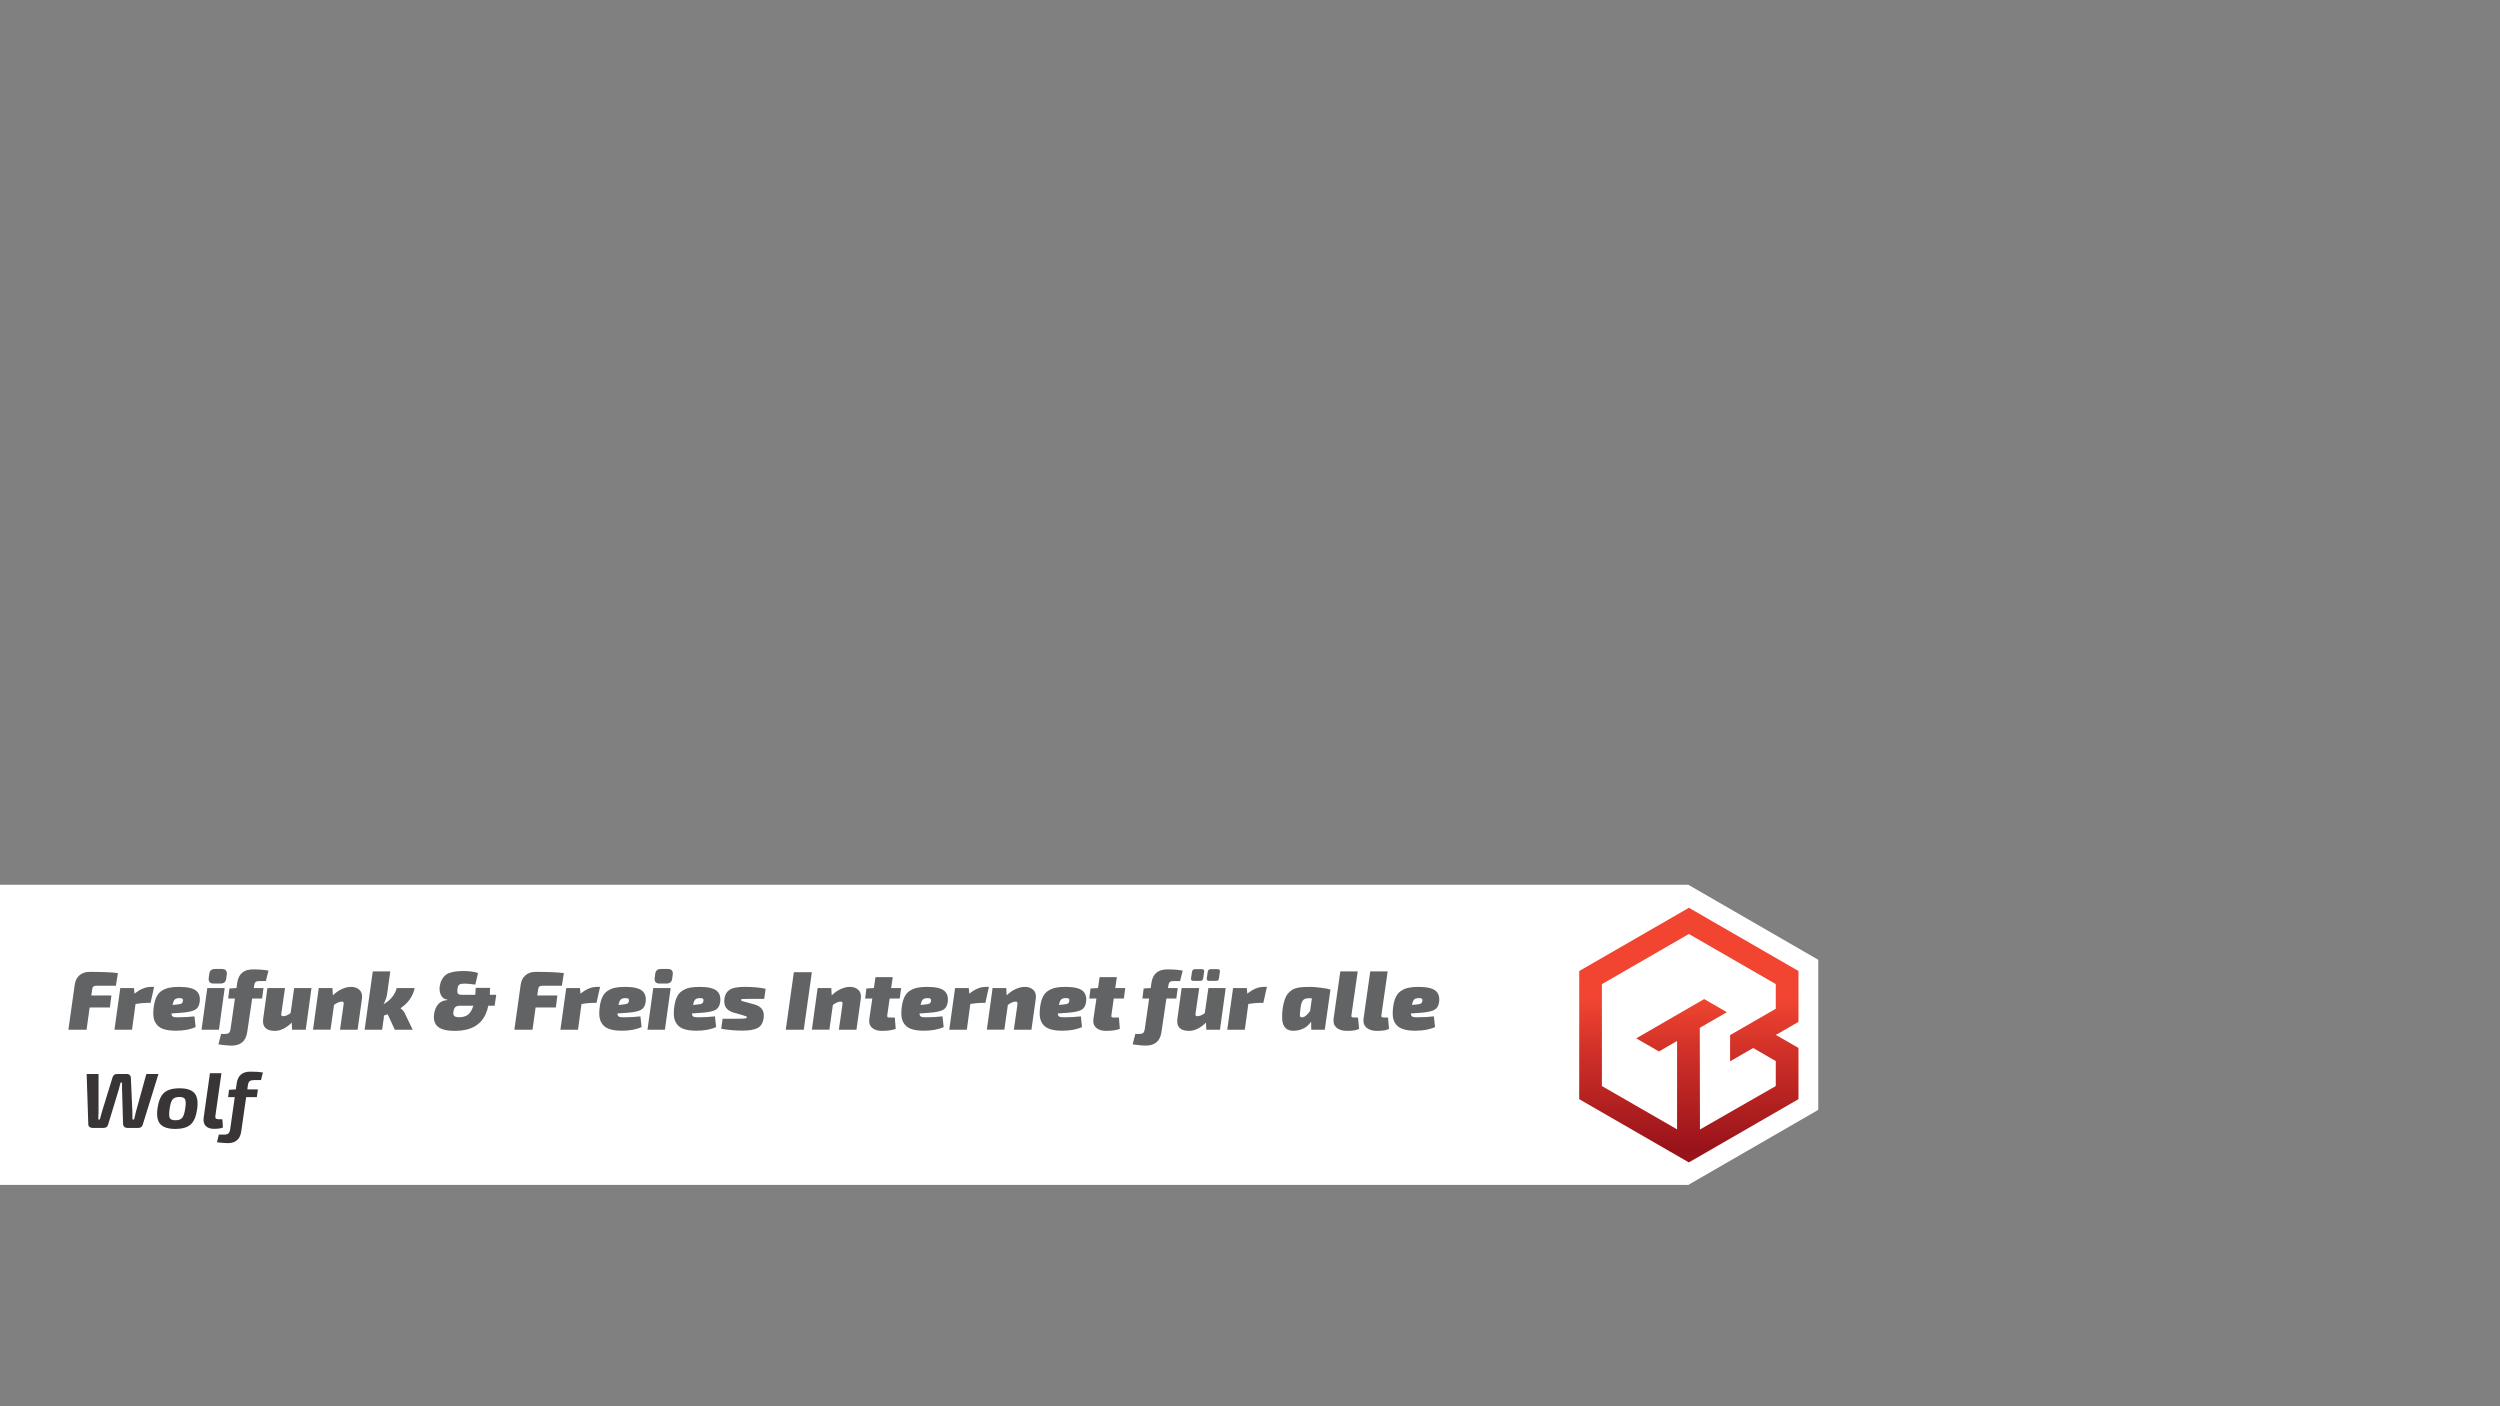 <?xml version="1.0" encoding="UTF-8" standalone="no"?>
<svg
   xmlns:dc="http://purl.org/dc/elements/1.1/"
   xmlns:cc="http://creativecommons.org/ns#"
   xmlns:rdf="http://www.w3.org/1999/02/22-rdf-syntax-ns#"
   xmlns:svg="http://www.w3.org/2000/svg"
   xmlns="http://www.w3.org/2000/svg"
   xmlns:sodipodi="http://sodipodi.sourceforge.net/DTD/sodipodi-0.dtd"
   xmlns:inkscape="http://www.inkscape.org/namespaces/inkscape"
   width="1920"
   height="1080"
   viewBox="0 0 508 285.75"
   version="1.1"
   id="svg8"
   sodipodi:docname="freifunk.svg"
   inkscape:version="0.92.3 (2405546, 2018-03-11)">
  <rect x="0" y="0" width="508" height="285.75" fill="#808080" stroke="none"/>
  <sodipodi:namedview
     pagecolor="#ffffff"
     bordercolor="#666666"
     borderopacity="1"
     objecttolerance="10"
     gridtolerance="10"
     guidetolerance="10"
     inkscape:pageopacity="0"
     inkscape:pageshadow="2"
     inkscape:window-width="1869"
     inkscape:window-height="1025"
     id="namedview866"
     showgrid="false"
     inkscape:pagecheckerboard="true"
     showguides="true"
     inkscape:guide-bbox="true"
     inkscape:zoom="0.57760417"
     inkscape:cx="384.43166"
     inkscape:cy="155.05485"
     inkscape:window-x="51"
     inkscape:window-y="27"
     inkscape:window-maximized="1"
     inkscape:current-layer="svg8">
    <sodipodi:guide
       position="-27.026,57.03"
       orientation="0,1"
       id="guide983"
       inkscape:locked="false" />
    <sodipodi:guide
       position="16.72,110.853"
       orientation="1,0"
       id="guide985"
       inkscape:locked="false" />
  </sodipodi:namedview>
  <defs
     id="defs2">
    <linearGradient
       id="linearGradient30"
       spreadMethod="pad"
       gradientTransform="matrix(0,-46.514,-46.514,0,26.25,37.547)"
       gradientUnits="userSpaceOnUse"
       y2="0"
       x2="1"
       y1="0"
       x1="0">
      <stop
         id="stop24"
         offset="0"
         style="stop-opacity:1;stop-color:#f14531" />
      <stop
         id="stop26"
         offset="0.33"
         style="stop-opacity:1;stop-color:#d23128" />
      <stop
         id="stop28"
         offset="1"
         style="stop-opacity:1;stop-color:#98131a" />
    </linearGradient>
  </defs>
  <path
     inkscape:connector-curvature="0"
     d="m 343.061,179.782 26.409,15.247 v 30.494 l -26.409,15.247 -26.409,-15.247 v -30.494 z"
     id="path23"
     style="opacity:1;fill:#ffffff;fill-opacity:1;stroke:none;stroke-width:0.693;stroke-linecap:butt;stroke-linejoin:miter;stroke-miterlimit:3.8;stroke-dasharray:none;stroke-opacity:1;paint-order:markers stroke fill" />
  <rect
     y="179.782"
     x="0"
     height="60.989"
     width="343.061"
     id="rect21"
     style="opacity:1;fill:#ffffff;fill-opacity:1;stroke:none;stroke-width:0.71;stroke-linecap:butt;stroke-linejoin:miter;stroke-miterlimit:3.8;stroke-dasharray:none;stroke-opacity:1;paint-order:markers stroke fill" />
  <g
     id="g10"
     transform="matrix(0.659,0,0,-0.659,325.873,227.632)">
    <path
       inkscape:connector-curvature="0"
       style="fill:#ffffff;stroke:none;stroke-width:0.99px;stroke-linecap:butt;stroke-linejoin:miter;stroke-opacity:1"
       d="M -3.009,43.967 26.133,61.283 55.961,44.322 56.897,32.391 47.188,24.905 57.949,18.705 55.727,7.008 28.706,-8.783 -5.449,6.423 Z"
       id="path33" />
    <path
       inkscape:connector-curvature="0"
       id="path32"
       style="fill:url(#linearGradient30);fill-opacity:1;fill-rule:nonzero;stroke:none;stroke-width:0.132"
       d="m 26.262,-13.009 -0.012,0.007 -0.012,-0.007 -0.012,0.021 -33.726,19.455 h -0.057 l 0.011,39.547 33.814,19.494 33.79,-19.493 V 30.444 h -0.065 l 0.065,-0.112 -6.972,-4.022 6.972,-4.022 -0.002,-0.004 0.002,-0.001 V 6.558 h -0.033 l 0.033,-0.057 -33.784,-19.488 -0.012,-0.021 m 3.36,41.497 v 0 l 0.055,-31.341 23.378,13.398 v 7.699 l -6.976,4.024 -7.107,-4.1 v 8.083 l 14.083,8.124 v 7.597 L 26.257,57.432 -0.555,41.964 V 10.545 L 22.62,-2.812 V 24.439 l -5.585,-3.23 -7.002,4.04 20.936,12.112 7.005,-4.042 -8.352,-4.83" />
  </g>
  <style
     type="text/css"
     id="style2">
	.st0{fill:#E9502D;}
</style>
  <style
     id="style1648"
     type="text/css">
	.st0{fill:#F14531;}
	.st1{fill:#616364;}
	.st2{fill:#393536;}
</style>
  <g
     aria-label="Freifunk &amp; Freies Internet für alle"
     style="font-style:italic;font-variant:normal;font-weight:900;font-stretch:normal;font-size:16.933px;line-height:1;font-family:'Exo 2';-inkscape-font-specification:'Exo 2, Heavy Italic';font-variant-ligatures:normal;font-variant-caps:normal;font-variant-numeric:normal;font-feature-settings:normal;text-align:start;letter-spacing:0px;word-spacing:0px;writing-mode:lr-tb;text-anchor:start;fill:#616364;fill-opacity:1;stroke:none;stroke-width:0.528"
     id="text946">
    <path
       d="m 23.551,200.297 h -3.895 q -0.457,0 -0.66,0.152 -0.203,0.152 -0.254,0.525 l -0.186,1.304 h 4.081 l -0.305,2.438 h -4.115 l -0.627,4.521 h -3.691 l 1.287,-9.161 q 0.169,-1.202 0.965,-1.897 0.813,-0.694 2.015,-0.694 4.115,0 5.791,0.254 z"
       style=""
       id="path1714" />
    <path
       d="m 31.317,200.534 -0.728,3.251 h -0.796 q -0.864,0 -2.252,0.22 l -0.711,5.232 h -3.573 l 1.185,-8.467 h 2.777 l 0.119,1.151 q 1.676,-1.389 3.37,-1.389 z"
       style=""
       id="path1716" />
    <path
       d="m 39.515,206.529 0.237,2.167 q -1.609,0.745 -4.013,0.745 -1.422,0 -2.371,-0.288 -0.948,-0.288 -1.456,-0.881 -0.508,-0.593 -0.677,-1.389 -0.152,-0.813 -0.034,-1.947 0.135,-1.338 0.525,-2.218 0.389,-0.881 1.067,-1.338 0.694,-0.474 1.524,-0.66 0.847,-0.186 2.049,-0.186 2.54,0 3.488,0.779 0.948,0.779 0.711,2.371 -0.152,1.101 -0.982,1.541 -0.813,0.423 -2.625,0.559 l -2.117,0.152 q 0.017,0.474 0.271,0.627 0.271,0.152 0.931,0.152 1.846,0 3.471,-0.186 z m -4.453,-2.32 0.965,-0.102 q 0.61,-0.051 0.847,-0.186 0.254,-0.152 0.305,-0.593 0.034,-0.288 -0.135,-0.406 -0.152,-0.119 -0.643,-0.102 -0.627,0.017 -0.897,0.288 -0.271,0.271 -0.44,1.101 z"
       style=""
       id="path1718" />
    <path
       d="m 43.695,196.894 h 1.372 q 1.135,0 1.016,1.118 l -0.119,0.864 q -0.119,0.982 -1.168,0.982 h -1.389 q -1.118,0 -0.999,-1.118 l 0.119,-0.864 q 0.102,-0.982 1.168,-0.982 z m 0.796,12.344 h -3.539 l 1.168,-8.467 h 3.539 z"
       style=""
       id="path1720" />
    <path
       d="m 54.019,199.349 h -1.355 q -0.508,0 -0.728,0.203 -0.22,0.203 -0.305,0.745 l -0.068,0.474 h 1.981 l -0.288,2.134 h -2.015 l -1.016,6.875 q -0.406,2.692 -3.217,2.692 -0.847,0 -2.625,-0.254 l 0.542,-2.117 h 0.83 q 0.525,0 0.762,-0.203 0.237,-0.203 0.322,-0.745 l 0.897,-6.248 h -1.372 l 0.254,-2.049 1.439,-0.085 0.152,-1.101 q 0.406,-2.692 3.217,-2.692 1.88,0 3.133,0.254 z"
       style=""
       id="path1722" />
    <path
       d="m 63.296,200.771 -1.168,8.467 h -2.777 l -0.068,-1.439 q -1.727,1.676 -3.454,1.676 -1.321,0 -1.93,-0.627 -0.593,-0.643 -0.423,-1.812 l 0.864,-6.265 h 3.573 l -0.762,5.266 q -0.068,0.457 0.389,0.457 0.66,0 1.507,-0.627 l 0.728,-5.097 z"
       style=""
       id="path1724" />
    <path
       d="m 67.551,200.771 0.085,1.49 q 0.813,-0.813 1.795,-1.27 0.982,-0.457 1.913,-0.457 1.101,0 1.727,0.643 0.643,0.627 0.474,1.795 l -0.881,6.265 h -3.573 l 0.728,-5.114 q 0.051,-0.356 -0.051,-0.491 -0.085,-0.135 -0.406,-0.102 -0.694,0.068 -1.49,0.677 l -0.711,5.029 h -3.556 l 1.168,-8.467 z"
       style=""
       id="path1726" />
    <path
       d="m 80.609,200.771 h 3.658 q -0.576,2.574 -2.896,4.098 0.627,0.44 0.948,1.168 l 1.541,3.2 h -3.641 l -1.439,-3.133 q -0.373,0.152 -0.762,0.254 0,0.22 -0.034,0.525 l -0.339,2.354 h -3.556 l 1.659,-11.853 h 3.556 l -0.643,4.606 q -0.169,1.033 -0.728,2.066 0.999,-0.542 1.727,-1.422 0.728,-0.897 0.948,-1.863 z"
       style=""
       id="path1728" />
    <path
       d="m 100.511,204.361 h -1.287 q -0.169,0.897 -0.542,1.71 -1.524,3.404 -6.265,3.404 -2.405,0 -3.421,-0.83 -0.999,-0.83 -0.796,-2.523 0.152,-1.253 0.813,-2.032 0.66,-0.796 1.863,-0.864 l 0.017,-0.102 q -0.847,-0.068 -1.287,-0.914 -0.423,-0.847 -0.237,-1.913 0.135,-0.762 0.457,-1.304 0.322,-0.559 0.728,-0.881 0.406,-0.322 1.016,-0.491 0.627,-0.186 1.236,-0.237 0.61,-0.068 1.439,-0.068 1.71,0 2.896,0.406 l -0.559,2.354 q -1.321,-0.203 -2.218,-0.203 -0.745,0 -1.033,0.203 -0.288,0.203 -0.373,0.897 -0.085,0.677 0.102,0.931 0.186,0.237 0.711,0.237 h 2.811 q 0.068,-0.813 0.085,-1.405 h 2.913 q 0,0.711 -0.051,1.405 h 1.304 z m -4.318,0 h -2.743 q -0.593,0 -0.914,0.271 -0.322,0.271 -0.406,0.999 -0.068,0.593 0.203,0.83 0.288,0.237 0.948,0.237 0.897,0 1.541,-0.339 0.66,-0.356 1.101,-1.304 0.119,-0.237 0.271,-0.694 z"
       style=""
       id="path1730" />
    <path
       d="m 114.171,200.297 h -3.895 q -0.457,0 -0.66,0.152 -0.203,0.152 -0.254,0.525 l -0.186,1.304 h 4.081 l -0.305,2.438 h -4.115 l -0.627,4.521 h -3.691 l 1.287,-9.161 q 0.169,-1.202 0.965,-1.897 0.813,-0.694 2.015,-0.694 4.115,0 5.791,0.254 z"
       style=""
       id="path1732" />
    <path
       d="m 121.936,200.534 -0.728,3.251 h -0.796 q -0.864,0 -2.252,0.22 l -0.711,5.232 h -3.573 l 1.185,-8.467 h 2.777 l 0.119,1.151 q 1.676,-1.389 3.37,-1.389 z"
       style=""
       id="path1734" />
    <path
       d="m 130.135,206.529 0.237,2.167 q -1.609,0.745 -4.013,0.745 -1.422,0 -2.371,-0.288 -0.948,-0.288 -1.456,-0.881 -0.508,-0.593 -0.677,-1.389 -0.152,-0.813 -0.034,-1.947 0.135,-1.338 0.525,-2.218 0.389,-0.881 1.067,-1.338 0.694,-0.474 1.524,-0.66 0.847,-0.186 2.049,-0.186 2.54,0 3.488,0.779 0.948,0.779 0.711,2.371 -0.152,1.101 -0.982,1.541 -0.813,0.423 -2.625,0.559 l -2.117,0.152 q 0.017,0.474 0.271,0.627 0.271,0.152 0.931,0.152 1.846,0 3.471,-0.186 z m -4.453,-2.32 0.965,-0.102 q 0.61,-0.051 0.847,-0.186 0.254,-0.152 0.305,-0.593 0.034,-0.288 -0.135,-0.406 -0.152,-0.119 -0.643,-0.102 -0.627,0.017 -0.897,0.288 -0.271,0.271 -0.44,1.101 z"
       style=""
       id="path1736" />
    <path
       d="m 134.315,196.894 h 1.372 q 1.135,0 1.016,1.118 l -0.119,0.864 q -0.119,0.982 -1.168,0.982 h -1.389 q -1.118,0 -0.999,-1.118 l 0.119,-0.864 q 0.102,-0.982 1.168,-0.982 z m 0.796,12.344 h -3.539 l 1.168,-8.467 h 3.539 z"
       style=""
       id="path1738" />
    <path
       d="m 145.282,206.529 0.237,2.167 q -1.609,0.745 -4.013,0.745 -1.422,0 -2.371,-0.288 -0.948,-0.288 -1.456,-0.881 -0.508,-0.593 -0.677,-1.389 -0.152,-0.813 -0.034,-1.947 0.135,-1.338 0.525,-2.218 0.389,-0.881 1.067,-1.338 0.694,-0.474 1.524,-0.66 0.847,-0.186 2.049,-0.186 2.54,0 3.488,0.779 0.948,0.779 0.711,2.371 -0.152,1.101 -0.982,1.541 -0.813,0.423 -2.625,0.559 l -2.117,0.152 q 0.017,0.474 0.271,0.627 0.271,0.152 0.931,0.152 1.846,0 3.471,-0.186 z m -4.453,-2.32 0.965,-0.102 q 0.61,-0.051 0.847,-0.186 0.254,-0.152 0.305,-0.593 0.034,-0.288 -0.135,-0.406 -0.152,-0.119 -0.643,-0.102 -0.627,0.017 -0.897,0.288 -0.271,0.271 -0.44,1.101 z"
       style=""
       id="path1740" />
    <path
       d="m 150.868,206.275 -1.778,-0.508 q -2.218,-0.627 -1.88,-2.896 0.169,-1.185 1.067,-1.761 0.914,-0.576 3.031,-0.576 2.506,0 4.267,0.389 l -0.288,2.049 h -3.234 q -0.948,0 -1.202,0.034 -0.254,0.017 -0.271,0.135 -0.034,0.135 0.135,0.237 0.186,0.085 0.694,0.22 l 1.846,0.491 q 2.184,0.593 1.93,2.675 -0.186,1.575 -1.219,2.117 -1.016,0.542 -3.082,0.542 -2.252,0 -4.335,-0.373 l 0.288,-2.049 h 2.845 q 1.287,0 1.676,-0.051 0.389,-0.051 0.423,-0.22 0.017,-0.119 -0.152,-0.203 -0.169,-0.085 -0.762,-0.254 z"
       style=""
       id="path1742" />
    <path
       d="m 163.327,209.238 h -3.658 l 1.643,-11.684 h 3.658 z"
       style=""
       id="path1744" />
    <path
       d="m 168.919,200.771 0.085,1.49 q 0.813,-0.813 1.795,-1.27 0.982,-0.457 1.913,-0.457 1.101,0 1.727,0.643 0.643,0.627 0.474,1.795 l -0.881,6.265 h -3.573 l 0.728,-5.114 q 0.051,-0.356 -0.051,-0.491 -0.085,-0.135 -0.406,-0.102 -0.694,0.068 -1.49,0.677 l -0.711,5.029 h -3.556 l 1.168,-8.467 z"
       style=""
       id="path1746" />
    <path
       d="m 180.775,202.905 -0.474,3.319 q -0.051,0.339 0.034,0.44 0.102,0.102 0.491,0.102 h 0.999 l 0.186,2.303 q -1.033,0.406 -2.828,0.406 -1.304,0 -2.015,-0.66 -0.694,-0.66 -0.525,-1.778 l 0.61,-4.132 h -1.456 l 0.254,-2.049 1.524,-0.085 0.322,-2.218 h 3.505 l -0.322,2.218 h 2.032 l -0.288,2.134 z"
       style=""
       id="path1748" />
    <path
       d="m 191.518,206.529 0.237,2.167 q -1.609,0.745 -4.013,0.745 -1.422,0 -2.371,-0.288 -0.948,-0.288 -1.456,-0.881 -0.508,-0.593 -0.677,-1.389 -0.152,-0.813 -0.034,-1.947 0.135,-1.338 0.525,-2.218 0.389,-0.881 1.067,-1.338 0.694,-0.474 1.524,-0.66 0.847,-0.186 2.049,-0.186 2.54,0 3.488,0.779 0.948,0.779 0.711,2.371 -0.152,1.101 -0.982,1.541 -0.813,0.423 -2.625,0.559 l -2.117,0.152 q 0.017,0.474 0.271,0.627 0.271,0.152 0.931,0.152 1.846,0 3.471,-0.186 z m -4.453,-2.32 0.965,-0.102 q 0.61,-0.051 0.847,-0.186 0.254,-0.152 0.305,-0.593 0.034,-0.288 -0.135,-0.406 -0.152,-0.119 -0.643,-0.102 -0.627,0.017 -0.897,0.288 -0.271,0.271 -0.44,1.101 z"
       style=""
       id="path1750" />
    <path
       d="m 200.948,200.534 -0.728,3.251 h -0.796 q -0.864,0 -2.252,0.22 l -0.711,5.232 h -3.573 l 1.185,-8.467 h 2.777 l 0.119,1.151 q 1.676,-1.389 3.37,-1.389 z"
       style=""
       id="path1752" />
    <path
       d="m 204.473,200.771 0.085,1.49 q 0.813,-0.813 1.795,-1.27 0.982,-0.457 1.913,-0.457 1.101,0 1.727,0.643 0.643,0.627 0.474,1.795 l -0.881,6.265 h -3.573 l 0.728,-5.114 q 0.051,-0.356 -0.051,-0.491 -0.085,-0.135 -0.406,-0.102 -0.694,0.068 -1.49,0.677 l -0.711,5.029 h -3.556 l 1.168,-8.467 z"
       style=""
       id="path1754" />
    <path
       d="m 219.63,206.529 0.237,2.167 q -1.609,0.745 -4.013,0.745 -1.422,0 -2.371,-0.288 -0.948,-0.288 -1.456,-0.881 -0.508,-0.593 -0.677,-1.389 -0.152,-0.813 -0.034,-1.947 0.135,-1.338 0.525,-2.218 0.389,-0.881 1.067,-1.338 0.694,-0.474 1.524,-0.66 0.847,-0.186 2.049,-0.186 2.54,0 3.488,0.779 0.948,0.779 0.711,2.371 -0.152,1.101 -0.982,1.541 -0.813,0.423 -2.625,0.559 l -2.117,0.152 q 0.017,0.474 0.271,0.627 0.271,0.152 0.931,0.152 1.846,0 3.471,-0.186 z m -4.453,-2.32 0.965,-0.102 q 0.61,-0.051 0.847,-0.186 0.254,-0.152 0.305,-0.593 0.034,-0.288 -0.135,-0.406 -0.152,-0.119 -0.643,-0.102 -0.627,0.017 -0.897,0.288 -0.271,0.271 -0.44,1.101 z"
       style=""
       id="path1756" />
    <path
       d="m 226.316,202.905 -0.474,3.319 q -0.051,0.339 0.034,0.44 0.102,0.102 0.491,0.102 h 0.999 l 0.186,2.303 q -1.033,0.406 -2.828,0.406 -1.304,0 -2.015,-0.66 -0.694,-0.66 -0.525,-1.778 l 0.61,-4.132 h -1.456 l 0.254,-2.049 1.524,-0.085 0.322,-2.218 h 3.505 l -0.322,2.218 h 2.032 l -0.288,2.134 z"
       style=""
       id="path1758" />
    <path
       d="m 239.79,199.349 h -1.355 q -0.508,0 -0.728,0.203 -0.22,0.203 -0.305,0.745 l -0.068,0.474 h 1.981 l -0.288,2.134 h -2.015 l -1.016,6.875 q -0.406,2.692 -3.217,2.692 -0.847,0 -2.625,-0.254 l 0.542,-2.117 h 0.83 q 0.525,0 0.762,-0.203 0.237,-0.203 0.322,-0.745 l 0.897,-6.248 h -1.372 l 0.254,-2.049 1.439,-0.085 0.152,-1.101 q 0.406,-2.692 3.217,-2.692 1.88,0 3.133,0.254 z"
       style=""
       id="path1760" />
    <path
       d="m 243.902,199.315 h -1.372 q -0.61,0 -0.508,-0.559 l 0.186,-1.236 q 0.068,-0.593 0.66,-0.593 h 1.304 q 0.61,0 0.508,0.559 l -0.186,1.287 q -0.068,0.542 -0.593,0.542 z m 3.2,0 h -1.372 q -0.61,0 -0.508,-0.559 l 0.186,-1.253 q 0.085,-0.576 0.61,-0.576 h 1.355 q 0.61,0 0.508,0.559 l -0.186,1.27 q -0.034,0.305 -0.169,0.44 -0.135,0.119 -0.423,0.119 z m 1.964,1.456 -1.168,8.467 h -2.777 l -0.068,-1.439 q -1.727,1.676 -3.454,1.676 -1.321,0 -1.93,-0.627 -0.593,-0.643 -0.423,-1.812 l 0.864,-6.265 h 3.573 l -0.762,5.266 q -0.068,0.457 0.389,0.457 0.66,0 1.507,-0.627 l 0.728,-5.097 z"
       style=""
       id="path1762" />
    <path
       d="m 257.436,200.534 -0.728,3.251 h -0.796 q -0.864,0 -2.252,0.22 l -0.711,5.232 h -3.573 l 1.185,-8.467 h 2.777 l 0.119,1.151 q 1.676,-1.389 3.37,-1.389 z"
       style=""
       id="path1764" />
    <path
       d="m 266.454,209.238 -0.034,-1.643 q -1.135,1.693 -3.302,1.846 -1.185,0.085 -1.829,-0.474 -0.627,-0.576 -0.728,-1.643 -0.102,-1.067 0.102,-2.557 0.152,-0.982 0.406,-1.693 0.254,-0.728 0.643,-1.185 0.406,-0.457 0.813,-0.728 0.406,-0.288 1.05,-0.423 0.66,-0.135 1.219,-0.169 0.559,-0.034 1.439,-0.034 0.881,0 2.252,0.186 1.372,0.169 1.863,0.356 l -1.151,8.162 z m 0.119,-6.384 h -0.779 q -0.627,0 -0.982,0.356 -0.356,0.339 -0.525,1.456 -0.237,1.609 -0.102,1.88 0.085,0.203 0.457,0.169 0.711,-0.051 1.575,-1.304 z"
       style=""
       id="path1766" />
    <path
       d="m 275.89,197.385 -1.27,8.839 q -0.068,0.322 0.068,0.44 0.135,0.102 0.593,0.102 h 0.677 l 0.203,2.303 q -0.728,0.406 -2.421,0.406 -1.422,0 -2.167,-0.66 -0.728,-0.66 -0.593,-1.778 l 1.372,-9.652 z"
       style=""
       id="path1768" />
    <path
       d="m 281.976,197.385 -1.27,8.839 q -0.068,0.322 0.068,0.44 0.135,0.102 0.593,0.102 h 0.677 l 0.203,2.303 q -0.728,0.406 -2.421,0.406 -1.422,0 -2.167,-0.66 -0.728,-0.66 -0.593,-1.778 l 1.372,-9.652 z"
       style=""
       id="path1770" />
    <path
       d="m 291.365,206.529 0.237,2.167 q -1.609,0.745 -4.013,0.745 -1.422,0 -2.371,-0.288 -0.948,-0.288 -1.456,-0.881 -0.508,-0.593 -0.677,-1.389 -0.152,-0.813 -0.034,-1.947 0.135,-1.338 0.525,-2.218 0.389,-0.881 1.067,-1.338 0.694,-0.474 1.524,-0.66 0.847,-0.186 2.049,-0.186 2.54,0 3.488,0.779 0.948,0.779 0.711,2.371 -0.152,1.101 -0.982,1.541 -0.813,0.423 -2.625,0.559 l -2.117,0.152 q 0.017,0.474 0.271,0.627 0.271,0.152 0.931,0.152 1.846,0 3.471,-0.186 z m -4.453,-2.32 0.965,-0.102 q 0.61,-0.051 0.847,-0.186 0.254,-0.152 0.305,-0.593 0.034,-0.288 -0.135,-0.406 -0.152,-0.119 -0.643,-0.102 -0.627,0.017 -0.897,0.288 -0.271,0.271 -0.44,1.101 z"
       style=""
       id="path1772" />
  </g>
  <g
     aria-label="Wolf"
     style="font-style:italic;font-variant:normal;font-weight:bold;font-stretch:normal;font-size:15.875px;line-height:1;font-family:'Exo 2';-inkscape-font-specification:'Exo 2, Bold Italic';font-variant-ligatures:normal;font-variant-caps:normal;font-variant-numeric:normal;font-feature-settings:normal;text-align:start;letter-spacing:0px;word-spacing:0px;writing-mode:lr-tb;text-anchor:start;fill:#393536;fill-opacity:1;stroke:none;stroke-width:0.265"
     id="text989">
    <path
       d="m 32.199,218.237 -3.207,10.335 q -0.191,0.619 -0.889,0.619 h -2.286 q -0.318,0 -0.556,-0.206 -0.238,-0.222 -0.254,-0.524 l -0.206,-7.08 v -1.397 h -0.302 q -0.206,0.873 -0.365,1.413 l -2.175,7.16 q -0.191,0.635 -0.905,0.635 h -2.302 q -0.318,0 -0.572,-0.206 -0.238,-0.206 -0.238,-0.508 l -0.333,-10.239 h 2.413 v 7.652 q 0,0.27 -0.032,0.857 -0.016,0.572 -0.016,0.73 h 0.318 q 0.079,-0.333 0.46,-1.683 l 2.111,-6.858 q 0.206,-0.699 0.921,-0.699 h 2.048 q 0.333,0 0.54,0.238 0.222,0.222 0.222,0.556 l 0.302,6.874 q 0.032,1.032 0.016,1.572 h 0.333 q 0.238,-1.079 0.397,-1.651 l 2.095,-7.588 z"
       style=""
       id="path1775" />
    <path
       d="m 36.487,221.142 q 2.175,0 3.032,0.984 0.857,0.984 0.54,3.254 -0.302,2.207 -1.318,3.111 -1,0.905 -3.127,0.905 -2.159,0 -3.048,-0.984 -0.873,-0.984 -0.556,-3.223 0.318,-2.223 1.318,-3.127 1,-0.921 3.159,-0.921 z m -0.016,1.762 q -0.968,0 -1.397,0.492 -0.413,0.492 -0.619,1.984 -0.191,1.365 0.048,1.81 0.238,0.445 1.159,0.445 0.953,0 1.365,-0.492 0.413,-0.508 0.619,-1.953 0.206,-1.365 -0.048,-1.826 -0.238,-0.46 -1.127,-0.46 z"
       style=""
       id="path1777" />
    <path
       d="m 44.995,218.078 -1.222,8.604 q -0.064,0.429 0.079,0.587 0.159,0.159 0.651,0.159 h 0.683 l 0.111,1.667 q -0.556,0.286 -1.826,0.286 -1.095,0 -1.667,-0.587 -0.556,-0.587 -0.429,-1.619 l 1.286,-9.096 z"
       style=""
       id="path1779" />
    <path
       d="m 53.035,219.475 h -1.397 q -0.619,0 -0.905,0.222 -0.27,0.206 -0.365,0.826 l -0.111,0.841 h 2.143 l -0.206,1.572 h -2.175 l -1,6.969 q -0.333,2.381 -2.746,2.381 -0.683,0 -2.175,-0.175 l 0.365,-1.556 h 1.016 q 0.635,0 0.905,-0.222 0.286,-0.206 0.381,-0.826 l 0.937,-6.572 H 46.351 l 0.191,-1.492 1.381,-0.079 0.175,-1.222 q 0.333,-2.381 2.746,-2.381 1.572,0 2.572,0.159 z"
       style=""
       id="path1781" />
  </g>
</svg>
